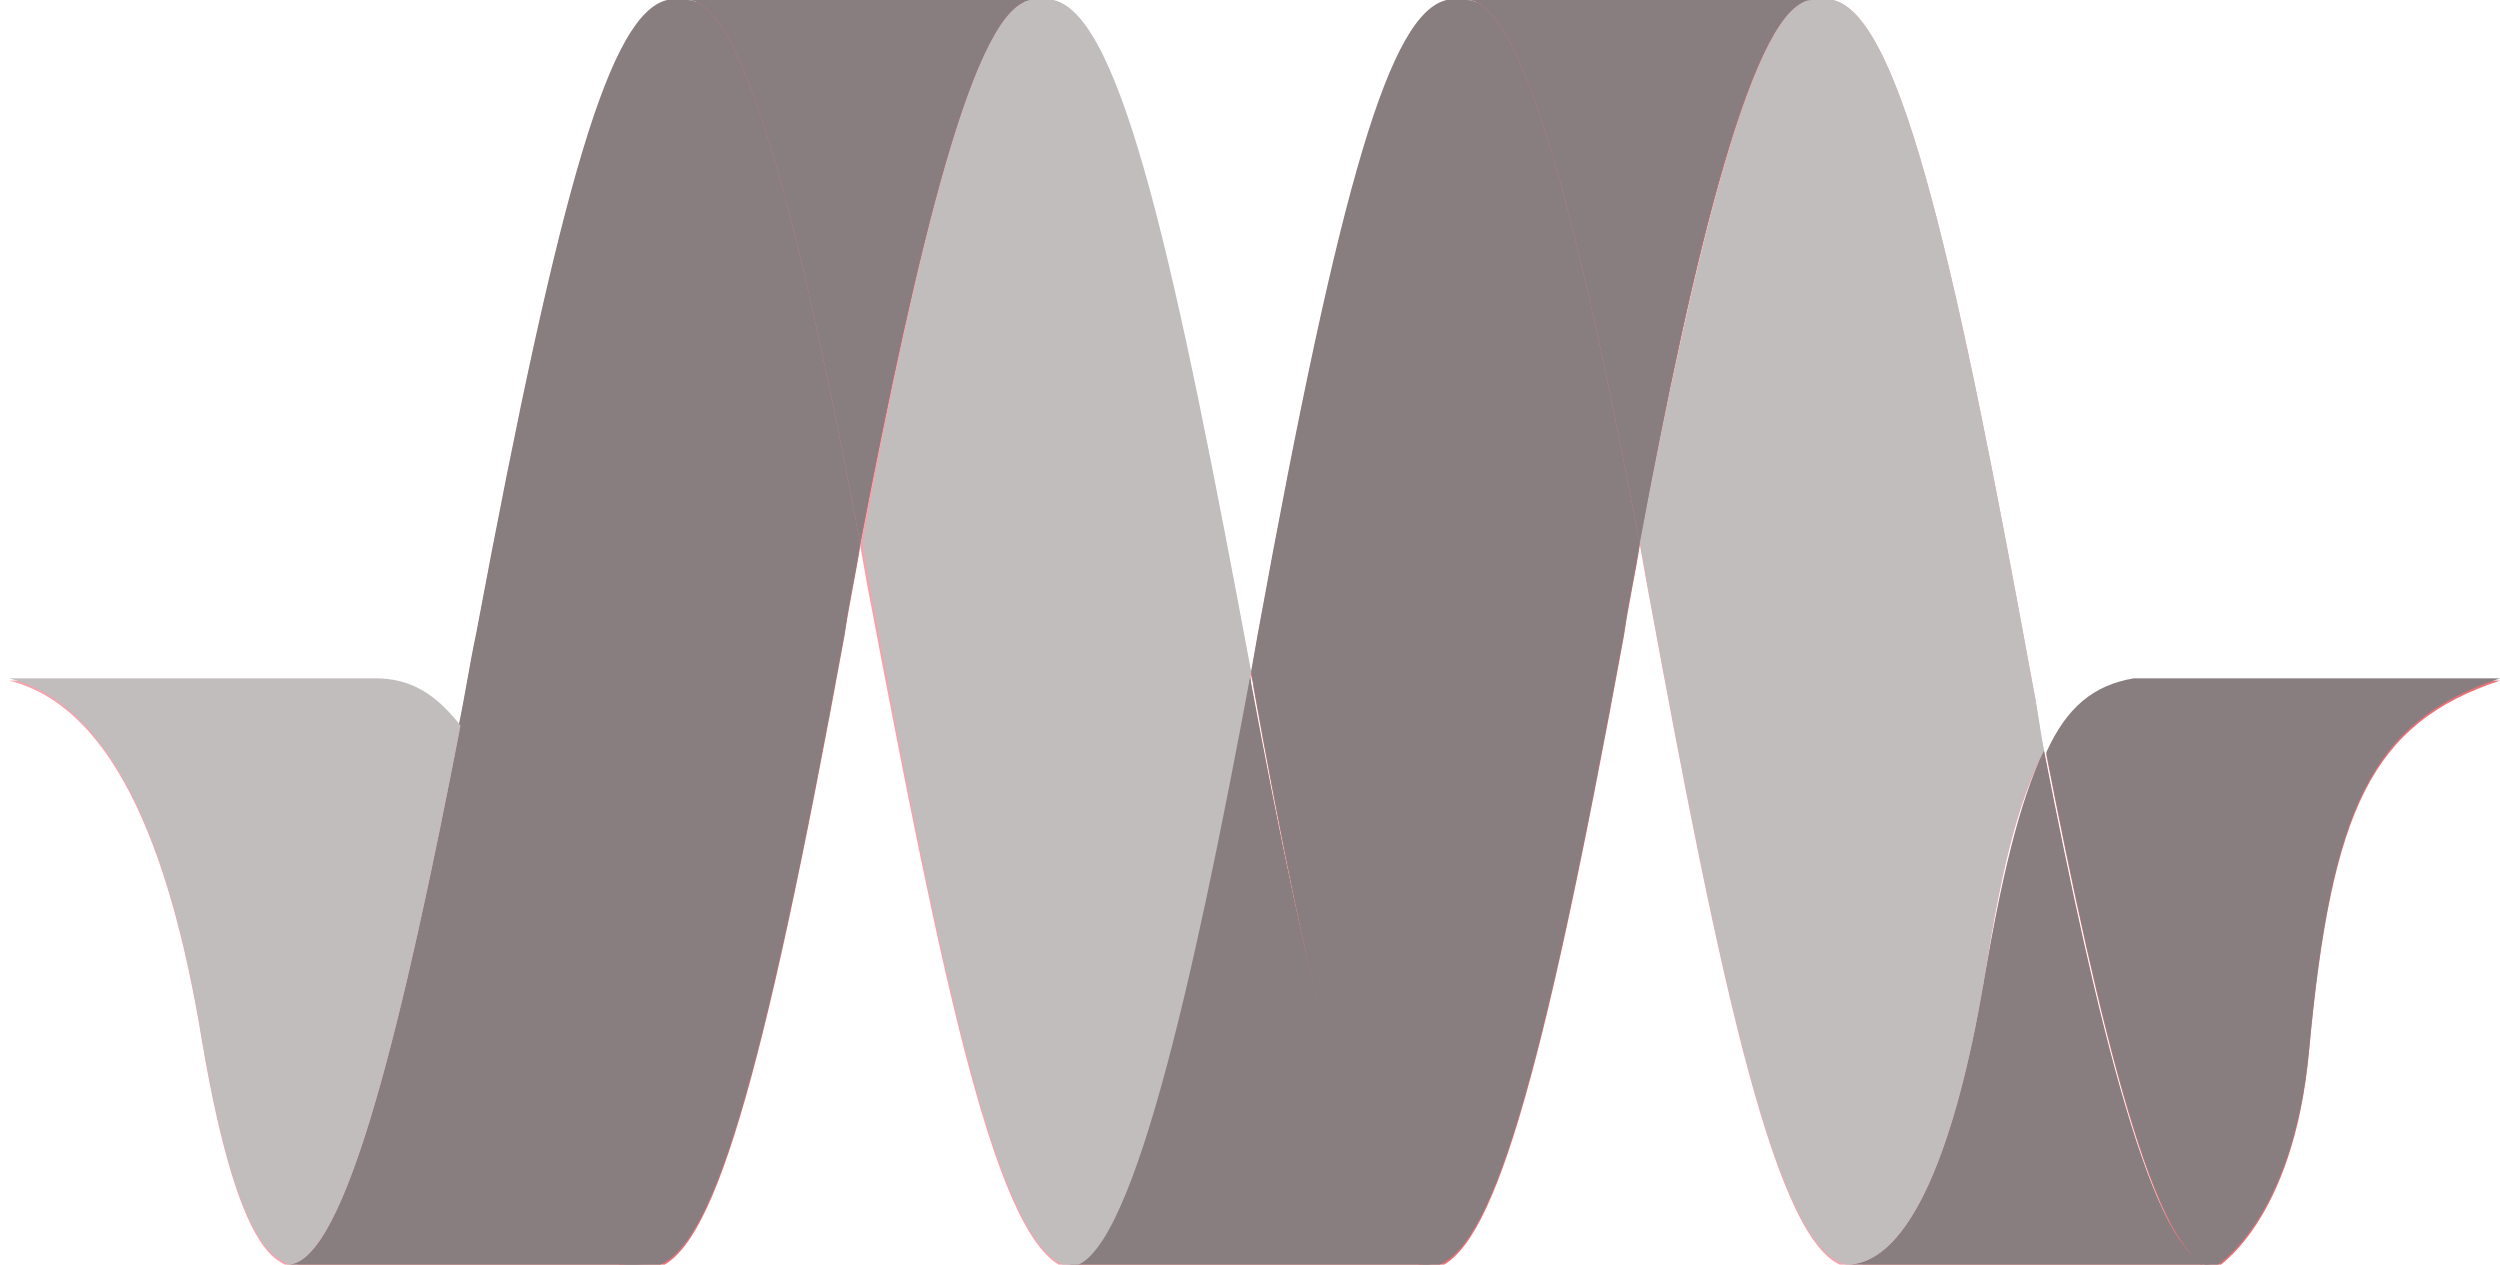 <?xml version="1.0" encoding="utf-8"?>
<!-- Generator: Adobe Illustrator 16.0.0, SVG Export Plug-In . SVG Version: 6.00 Build 0)  -->
<!DOCTYPE svg PUBLIC "-//W3C//DTD SVG 1.1//EN" "http://www.w3.org/Graphics/SVG/1.1/DTD/svg11.dtd">
<svg version="1.1" id="Layer_1" xmlns="http://www.w3.org/2000/svg" xmlns:xlink="http://www.w3.org/1999/xlink" x="0px" y="0px"
	 width="111.301px" height="56.3px" viewBox="0 0 111.301 56.3" enable-background="new 0 0 111.301 56.3" xml:space="preserve">
<g enable-background="new    ">
	<g enable-background="new    ">
		<g>
			<defs>
				<ellipse id="SVGID_1_" cx="-374.1" cy="28.3" rx="0" ry="28.2"/>
			</defs>
			<clipPath id="SVGID_2_">
				<use xlink:href="#SVGID_1_"  overflow="visible"/>
			</clipPath>
			<g clip-path="url(#SVGID_2_)">
				<g>
					<g>
						<g>
							<polyline fill="none" points="-374.1,-41.801 -374.1,-19.4 -374.1,3 -374.1,-19.4 -374.1,-41.801 							"/>
							<polyline fill="none" points="-374.1,5.9 -374.1,28.3 -374.1,50.699 -374.1,28.3 -374.1,5.9 							"/>
							<polyline fill="none" points="-374.1,53.5 -374.1,75.9 -374.1,98.3 -374.1,75.9 -374.1,53.5 							"/>
						</g>
					</g>
				</g>
			</g>
		</g>
	</g>
	<g enable-background="new    ">
		<g>
			<defs>
				<path id="SVGID_3_" d="M-374.1,56.4c0,0,0-12.6,0-28.2c0-15.6,0-28.199,0-28.199h912.6c0,0,0,12.6,0,28.199
					c0,15.601,0,28.2,0,28.2C264.801,56.4-100.3,56.4-374.1,56.4z"/>
			</defs>
			<clipPath id="SVGID_4_">
				<use xlink:href="#SVGID_3_"  overflow="visible"/>
			</clipPath>
			<g clip-path="url(#SVGID_4_)">
				<g id="XMLID_1_">
					<g>
						<path fill="#EB7077" d="M95,30.3h16.301c-5.701,1.899-7.5,5.7-8.5,16.5c-0.701,7.7-4.201,9.7-4.201,9.7
							C96,56.5,93.4,45.4,91.1,33.6C92,31.6,93.199,30.6,95,30.3z"/>
						<path fill="#EB7077" d="M98.5,56.4H82.199c2.9,0,4.9-5.5,6.102-12.5C89.1,39.199,89.9,35.8,91,33.5
							C93.301,45.3,95.9,56.4,98.5,56.4z"/>
						<path fill="#F6A2AD" d="M91,33.5c-1.199,2.199-2,5.699-2.699,10.399c-1.201,7-3.201,12.5-6.102,12.5
							c-3.1-0.7-5.6-12.5-8.898-30.5c-0.102-0.6-0.201-1.1-0.301-1.7C75.5,11.199,78.1,0,80.699,0h0.9c3.1,0.699,5.6,12.5,8.9,30.5
							C90.699,31.6,90.801,32.5,91,33.5z"/>
						<path fill="#EB7077" d="M65.301,0.1h15.398C78.1,0.1,75.4,11.3,73,24.3C70.699,12.1,68,0.1,65.301,0.1z"/>
						<path fill="#EB7077" d="M73,24.3c-0.199,1.3-0.5,2.6-0.699,4c-3.701,20.2-5.9,27.6-8.5,28.2c-2.9,0-5.701-13.101-8-25.9
							c0-0.2-0.101-0.4-0.101-0.6C55.8,29.4,55.9,28.9,56,28.3C59.699,8,61.9,0.699,64.4,0.1h0.9C68,0.1,70.699,12.1,73,24.3z"/>
						<path fill="#EB7077" d="M63.801,56.4H47.5c2.8,0,5.6-12.5,8.1-26.5c0,0.2,0.1,0.4,0.1,0.601C58.1,43.4,61,56.4,63.801,56.4z"
							/>
						<path fill="#F6A2AD" d="M55.7,30c-2.6,14-5.399,26.5-8.1,26.5C44.4,55.699,42,43.9,38.6,26c-0.1-0.601-0.2-1.101-0.3-1.7
							c2.5-13,5.1-24.2,7.7-24.2h0.9C50,0.8,52.4,12.4,55.7,30z"/>
						<path fill="#EB7077" d="M30.6,0.1H46c-2.6,0-5.2,11.2-7.7,24.2C36,12.1,33.3,0.1,30.6,0.1z"/>
						<path fill="#EB7077" d="M38.3,24.3c-0.2,1.3-0.5,2.6-0.7,4c-3.7,20.2-5.9,27.6-8.5,28.2c-2.9,0-1.8-0.5-3.6-8.601
							C23.7,39.8,22.3,35,20.4,32.5c0.3-1.4,0.5-2.801,0.8-4.2C25,8,27.2,0.699,29.7,0.1h0.9C33.3,0.1,36,12.1,38.3,24.3z"/>
						<path fill="#EB7077" d="M29.1,56.4H12.8c2.6,0,5.2-11.1,7.7-24c1.8,2.5,3.2,7.3,5.1,15.4C27.4,55.9,26.2,56.4,29.1,56.4z"/>
						<path fill="#F6A2AD" d="M20.5,32.4c-2.5,12.9-5.1,24-7.7,24C12.5,56,10.7,56.4,9,46.4c-1.5-9.2-4.2-15-8.6-16.1h16.3
							C18.3,30.4,19.4,31,20.5,32.4z"/>
					</g>
				</g>
			</g>
		</g>
	</g>
</g>
<path fill="none" d="M194.801,54.9"/>
<g enable-background="new    ">
	<g enable-background="new    ">
		<g>
			<defs>
				<ellipse id="SVGID_5_" cx="-374.1" cy="28.2" rx="0" ry="28.2"/>
			</defs>
			<clipPath id="SVGID_6_">
				<use xlink:href="#SVGID_5_"  overflow="visible"/>
			</clipPath>
			<g clip-path="url(#SVGID_6_)">
				<g>
					<g>
						<g>
							<polyline fill="none" points="-374.1,-41.9 -374.1,-19.5 -374.1,2.9 -374.1,-19.5 -374.1,-41.9 							"/>
							<polyline fill="none" points="-374.1,5.8 -374.1,28.199 -374.1,50.6 -374.1,28.199 -374.1,5.8 							"/>
							<polyline fill="none" points="-374.1,53.4 -374.1,75.8 -374.1,98.199 -374.1,75.8 -374.1,53.4 							"/>
						</g>
					</g>
				</g>
			</g>
		</g>
	</g>
	<g enable-background="new    ">
		<g>
			<defs>
				<path id="SVGID_7_" d="M-374.1,56.3c0,0,0-12.601,0-28.2s0-28.2,0-28.2h912.6c0,0,0,12.601,0,28.2s0,28.2,0,28.2
					C264.801,56.3-100.3,56.3-374.1,56.3z"/>
			</defs>
			<clipPath id="SVGID_8_">
				<use xlink:href="#SVGID_7_"  overflow="visible"/>
			</clipPath>
			<path clip-path="url(#SVGID_8_)" fill="#897E7F" d="M95,30.199h16.301c-5.701,1.9-7.5,5.7-8.5,16.5
				c-0.701,7.7-4.201,9.7-4.201,9.7C96,56.4,93.4,45.3,91.1,33.5C92,31.5,93.199,30.5,95,30.199z"/>
			<path clip-path="url(#SVGID_8_)" fill="#897E7F" d="M98.5,56.3H82.199c2.9,0,4.9-5.5,6.102-12.5C89.1,39.1,89.9,35.699,91,33.4
				C93.301,45.199,95.9,56.3,98.5,56.3z"/>
			<path clip-path="url(#SVGID_8_)" fill="#C1BDBD" d="M91,33.4c-1.199,2.2-2,5.7-2.699,10.4c-1.201,7-3.201,12.5-6.102,12.5
				c-3.1-0.7-5.6-12.5-8.898-30.5C73.199,25.199,73.1,24.699,73,24.1C75.5,11.199,78.1,0,80.699,0h0.9c3.1,0.699,5.6,12.5,8.9,30.5
				C90.699,31.4,90.801,32.4,91,33.4z"/>
			<path clip-path="url(#SVGID_8_)" fill="#897E7F" d="M65.301,0h15.398C78.1,0,75.4,11.199,73,24.199C70.699,12,68,0,65.301,0z"/>
			<path clip-path="url(#SVGID_8_)" fill="#897E7F" d="M73,24.199c-0.199,1.301-0.5,2.601-0.699,4c-3.701,20.2-5.9,27.601-8.5,28.2
				c-2.9,0-5.701-13.1-8-25.899c0-0.2-0.101-0.4-0.101-0.601c0.101-0.6,0.2-1.1,0.3-1.7C59.699,7.9,61.9,0.6,64.4,0h0.9
				C68,0,70.699,12,73,24.199z"/>
			<path clip-path="url(#SVGID_8_)" fill="#897E7F" d="M63.801,56.3H47.5c2.8,0,5.6-12.5,8.1-26.5c0,0.2,0.1,0.399,0.1,0.6
				C58.1,43.3,61,56.3,63.801,56.3z"/>
			<path clip-path="url(#SVGID_8_)" fill="#C1BDBD" d="M55.7,29.9c-2.6,14-5.399,26.5-8.1,26.5c-3.1-0.7-5.6-12.5-8.9-30.5
				c-0.1-0.6-0.2-1.1-0.3-1.7C40.8,11.199,43.4,0,46,0h0.9C50,0.699,52.4,12.199,55.7,29.9z"/>
			<path clip-path="url(#SVGID_8_)" fill="#897E7F" d="M30.6,0H46c-2.6,0-5.2,11.199-7.7,24.199C36,12,33.3,0,30.6,0z"/>
			<path clip-path="url(#SVGID_8_)" fill="#897E7F" d="M38.3,24.199c-0.2,1.301-0.5,2.601-0.7,4c-3.7,20.2-5.9,27.601-8.5,28.2
				c-2.9,0-1.8-0.5-3.6-8.6c-1.8-8.101-3.2-12.9-5.1-15.4c0.3-1.399,0.5-2.8,0.8-4.2C25,7.9,27.2,0.6,29.7,0h0.9
				C33.3,0,36,12,38.3,24.199z"/>
			<path clip-path="url(#SVGID_8_)" fill="#897E7F" d="M29.1,56.3H12.8c2.6,0,5.2-11.101,7.7-24c1.8,2.5,3.2,7.3,5.1,15.399
				C27.4,55.8,26.2,56.3,29.1,56.3z"/>
			<path clip-path="url(#SVGID_8_)" fill="#C1BDBD" d="M20.5,32.3c-2.5,12.899-5.1,24-7.7,24c-0.3-0.4-2.101,0-3.8-10
				c-1.5-9.2-4.2-15-8.6-16.101h16.3C18.3,30.199,19.4,30.9,20.5,32.3z"/>
		</g>
	</g>
</g>
</svg>
